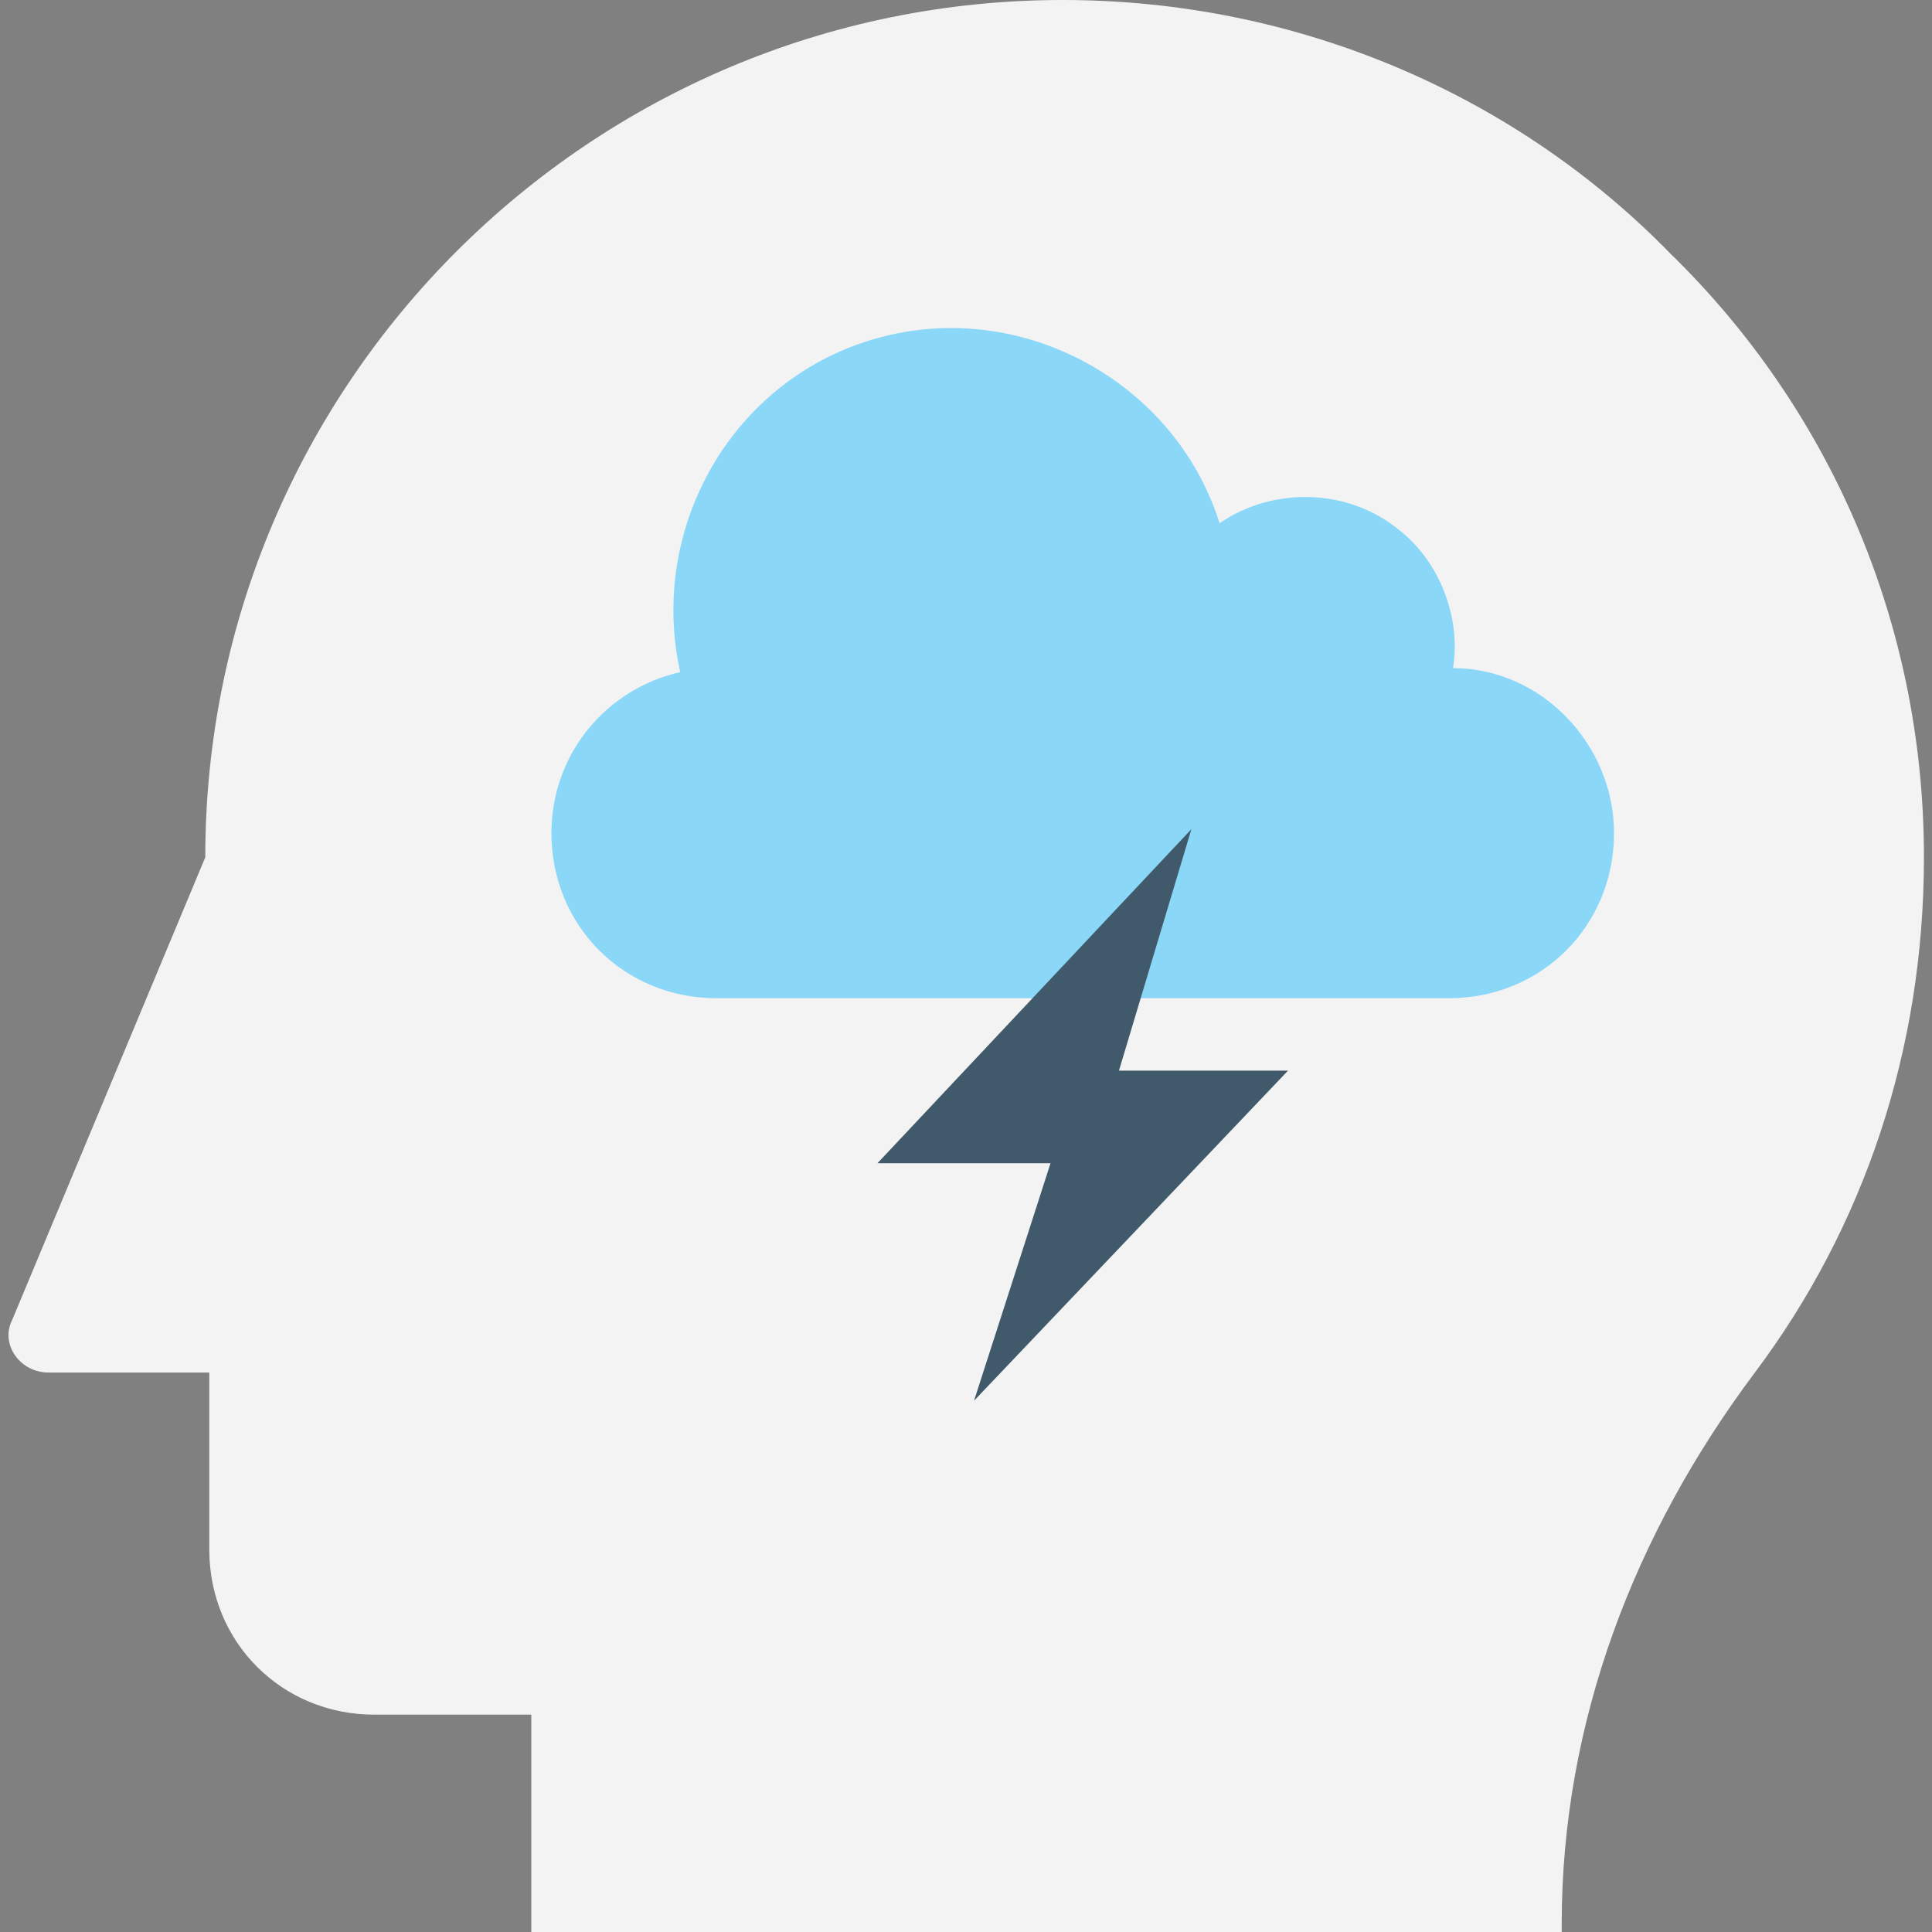 <?xml version="1.0" encoding="utf-8"?>
<!-- Generator: Adobe Illustrator 18.0.0, SVG Export Plug-In . SVG Version: 6.00 Build 0)  -->
<!DOCTYPE svg PUBLIC "-//W3C//DTD SVG 1.1//EN" "http://www.w3.org/Graphics/SVG/1.1/DTD/svg11.dtd">
<svg version="1.1" id="Layer_1" xmlns="http://www.w3.org/2000/svg" xmlns:xlink="http://www.w3.org/1999/xlink" x="0px" y="0px"
	 viewBox="0 0 48 48" enable-background="new 0 0 48 48" xml:space="preserve">
<rect x="0" y="0" width="48" height="48" fill="#808080" stroke="none"/>
<g>
	<g>
		<path fill="#F3F3F3" d="M41.5,6.3C37.7,2.4,32.3,0,26.4,0C14.7,0,5.1,9.5,5.1,21.3L0.3,32.8c-0.3,0.6,0.2,1.3,0.9,1.3h4v4.4
			c0,2.3,1.8,4.1,4.1,4.1h3.9V48h25.6v-0.2c0-5,1.8-9.7,4.8-13.7c2.7-3.6,4.2-8,4.2-12.8C47.8,15.4,45.4,10.1,41.5,6.3z"/>
		<g>
			<path fill="#8AD7F8" d="M36.1,16.6c0.2-1.2-0.3-2.6-1.3-3.4c-1.3-1.1-3.2-1.1-4.5-0.2c-1.1-3.5-4.9-5.6-8.5-4.6
				c-3.6,1-5.7,4.7-4.9,8.3c-1.8,0.4-3.2,2-3.2,4c0,2.3,1.8,4.1,4.1,4.1H36c2.3,0,4.1-1.8,4.1-4.1C40.1,18.5,38.3,16.6,36.1,16.6z"
				/>
		</g>
		<g>
			<polygon fill="#415A6B" points="24.2,34.8 26.1,28.9 21.8,28.9 29.6,20.6 27.8,26.6 32,26.6 			"/>
		</g>
	</g>
</g>
</svg>
